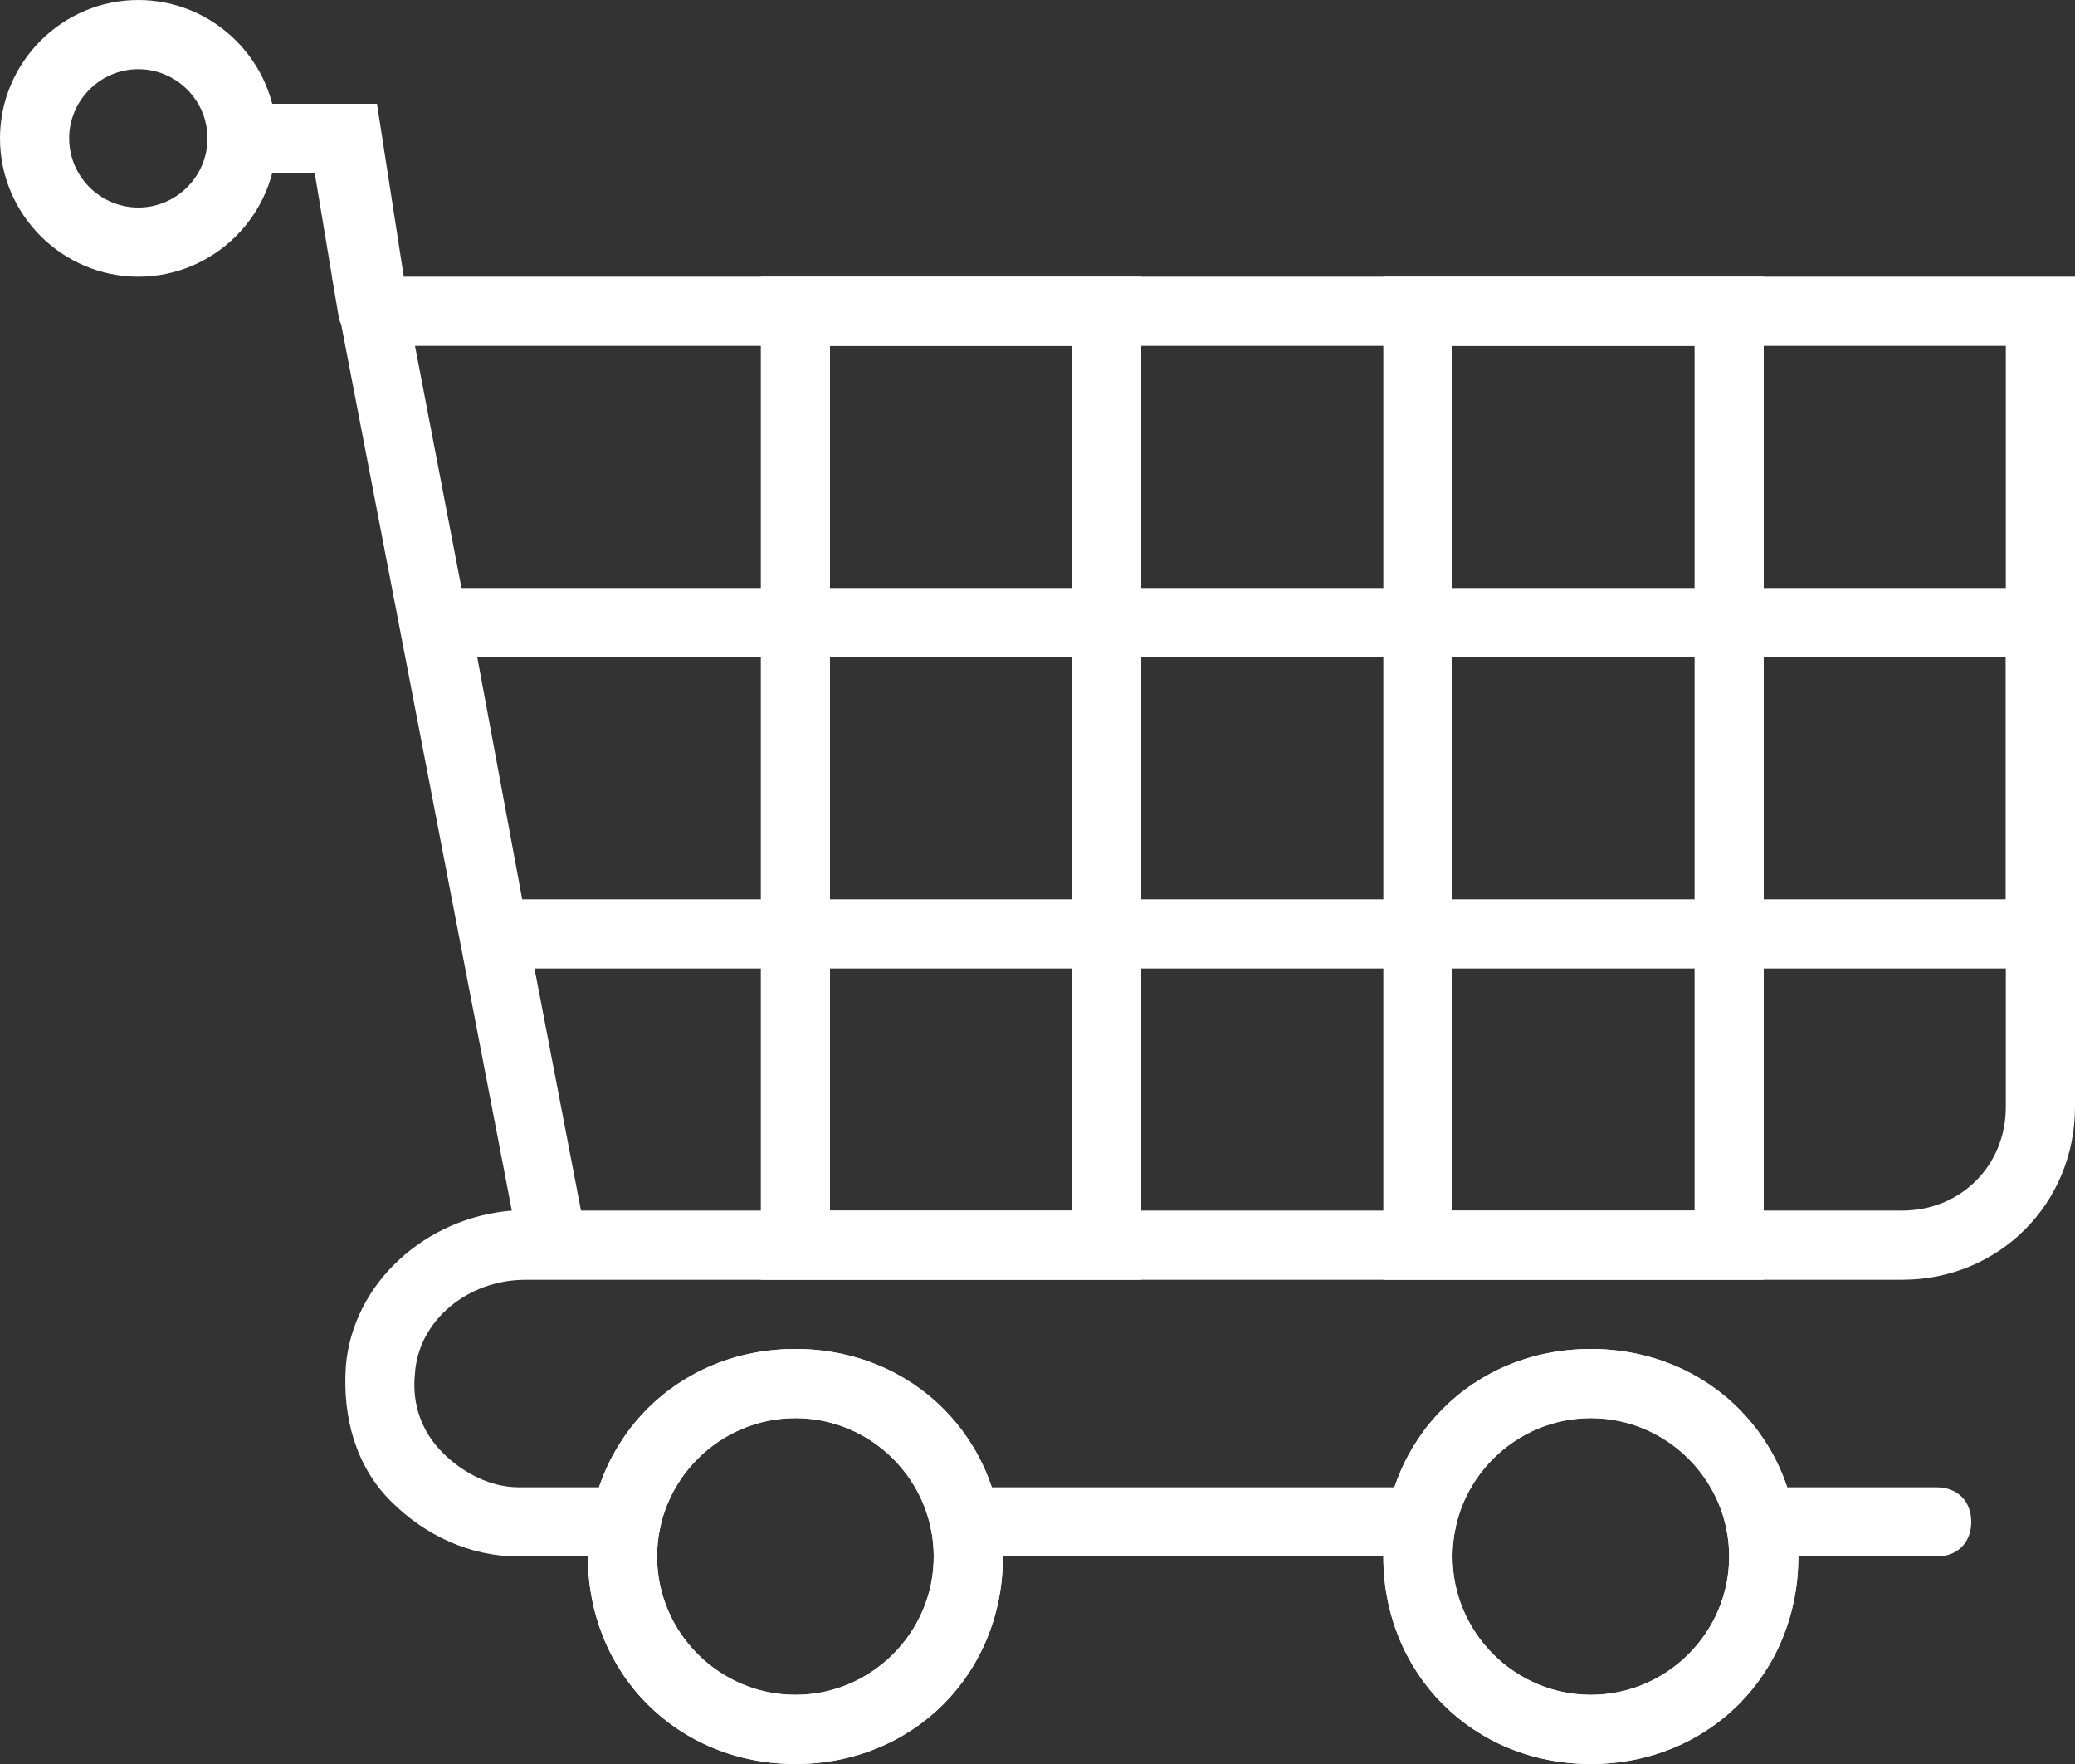 <svg width="60" height="51" viewBox="0 0 60 51" fill="none" xmlns="http://www.w3.org/2000/svg">
<rect x="0" y="0" width="60" height="51" fill="#333333" stroke="none"/>
<path d="M23 51C19.6 51 17 48.4 17 45C17 41.6 19.6 39 23 39C26.4 39 29 41.6 29 45C29 48.4 26.4 51 23 51ZM23 41C20.8 41 19 42.8 19 45C19 47.2 20.8 49 23 49C25.2 49 27 47.2 27 45C27 42.8 25.2 41 23 41Z" fill="#FFFFFF"/>
<path d="M46 51C42.6 51 40 48.4 40 45C40 41.6 42.6 39 46 39C49.4 39 52 41.6 52 45C52 48.4 49.4 51 46 51ZM46 41C43.8 41 42 42.8 42 45C42 47.2 43.8 49 46 49C48.2 49 50 47.2 50 45C50 42.8 48.2 41 46 41Z" fill="#FFFFFF"/>
<path d="M23 51C19.6 51 17 48.4 17 45C17 41.6 19.6 39 23 39C26.4 39 29 41.6 29 45C29 48.4 26.4 51 23 51ZM23 41C20.8 41 19 42.8 19 45C19 47.2 20.8 49 23 49C25.2 49 27 47.2 27 45C27 42.8 25.2 41 23 41Z" fill="#FFFFFF"/>
<path d="M46 51C42.6 51 40 48.4 40 45C40 41.6 42.6 39 46 39C49.4 39 52 41.6 52 45C52 48.4 49.4 51 46 51ZM46 41C43.8 41 42 42.8 42 45C42 47.2 43.8 49 46 49C48.2 49 50 47.2 50 45C50 42.8 48.2 41 46 41Z" fill="#FFFFFF"/>
<path d="M56 45H50.9C50.3 45 49.9 44.6 49.9 44C49.9 43.4 50.3 43 50.9 43H56C56.6 43 57 43.4 57 44C57 44.6 56.6 45 56 45Z" fill="#FFFFFF"/>
<path d="M41.1 45H27.9C27.3 45 26.9 44.6 26.9 44C26.9 43.4 27.3 43 27.9 43H41.1C41.7 43 42.1 43.4 42.1 44C42.1 44.6 41.7 45 41.1 45Z" fill="#FFFFFF"/>
<path d="M18.1 45H15C13.6 45 12.3 44.4 11.3 43.4C10.3 42.4 9.9 41 10 39.5C10.2 37.1 12.3 35.2 14.8 35L9.6 8H60V32C60 34.8 57.8 37 55 37H15.2C13.5 37 12.1 38.2 12 39.7C11.9 40.6 12.2 41.4 12.8 42C13.4 42.6 14.2 43 15 43H18.1C18.7 43 19.1 43.4 19.1 44C19.1 44.6 18.7 45 18.1 45ZM16.8 35H55C56.7 35 58 33.7 58 32V10H12L16.8 35Z" fill="#FFFFFF"/>
<path d="M10.8 10C10.3 10 9.9 9.6 9.8 9.2L9.1 5H7C6.4 5 6 4.6 6 4C6 3.4 6.4 3 7 3H10.9L11.8 8.8C11.9 9.4 11.5 9.9 11 10C10.9 10 10.9 10 10.8 10Z" fill="#FFFFFF"/>
<path d="M4 8C1.8 8 0 6.2 0 4C0 1.8 1.8 0 4 0C6.2 0 8 1.8 8 4C8 6.2 6.2 8 4 8ZM4 2C2.9 2 2 2.9 2 4C2 5.1 2.9 6 4 6C5.1 6 6 5.1 6 4C6 2.9 5.1 2 4 2Z" fill="#FFFFFF"/>
<path d="M60 28H13.5L11.4 17H60V28ZM15.1 26H58V19H13.8L15.1 26Z" fill="#FFFFFF"/>
<path d="M33 37H22V8H33V37ZM24 35H31V10H24V35Z" fill="#FFFFFF"/>
<path d="M51 37H40V8H51V37ZM42 35H49V10H42V35Z" fill="#FFFFFF"/>
</svg>

